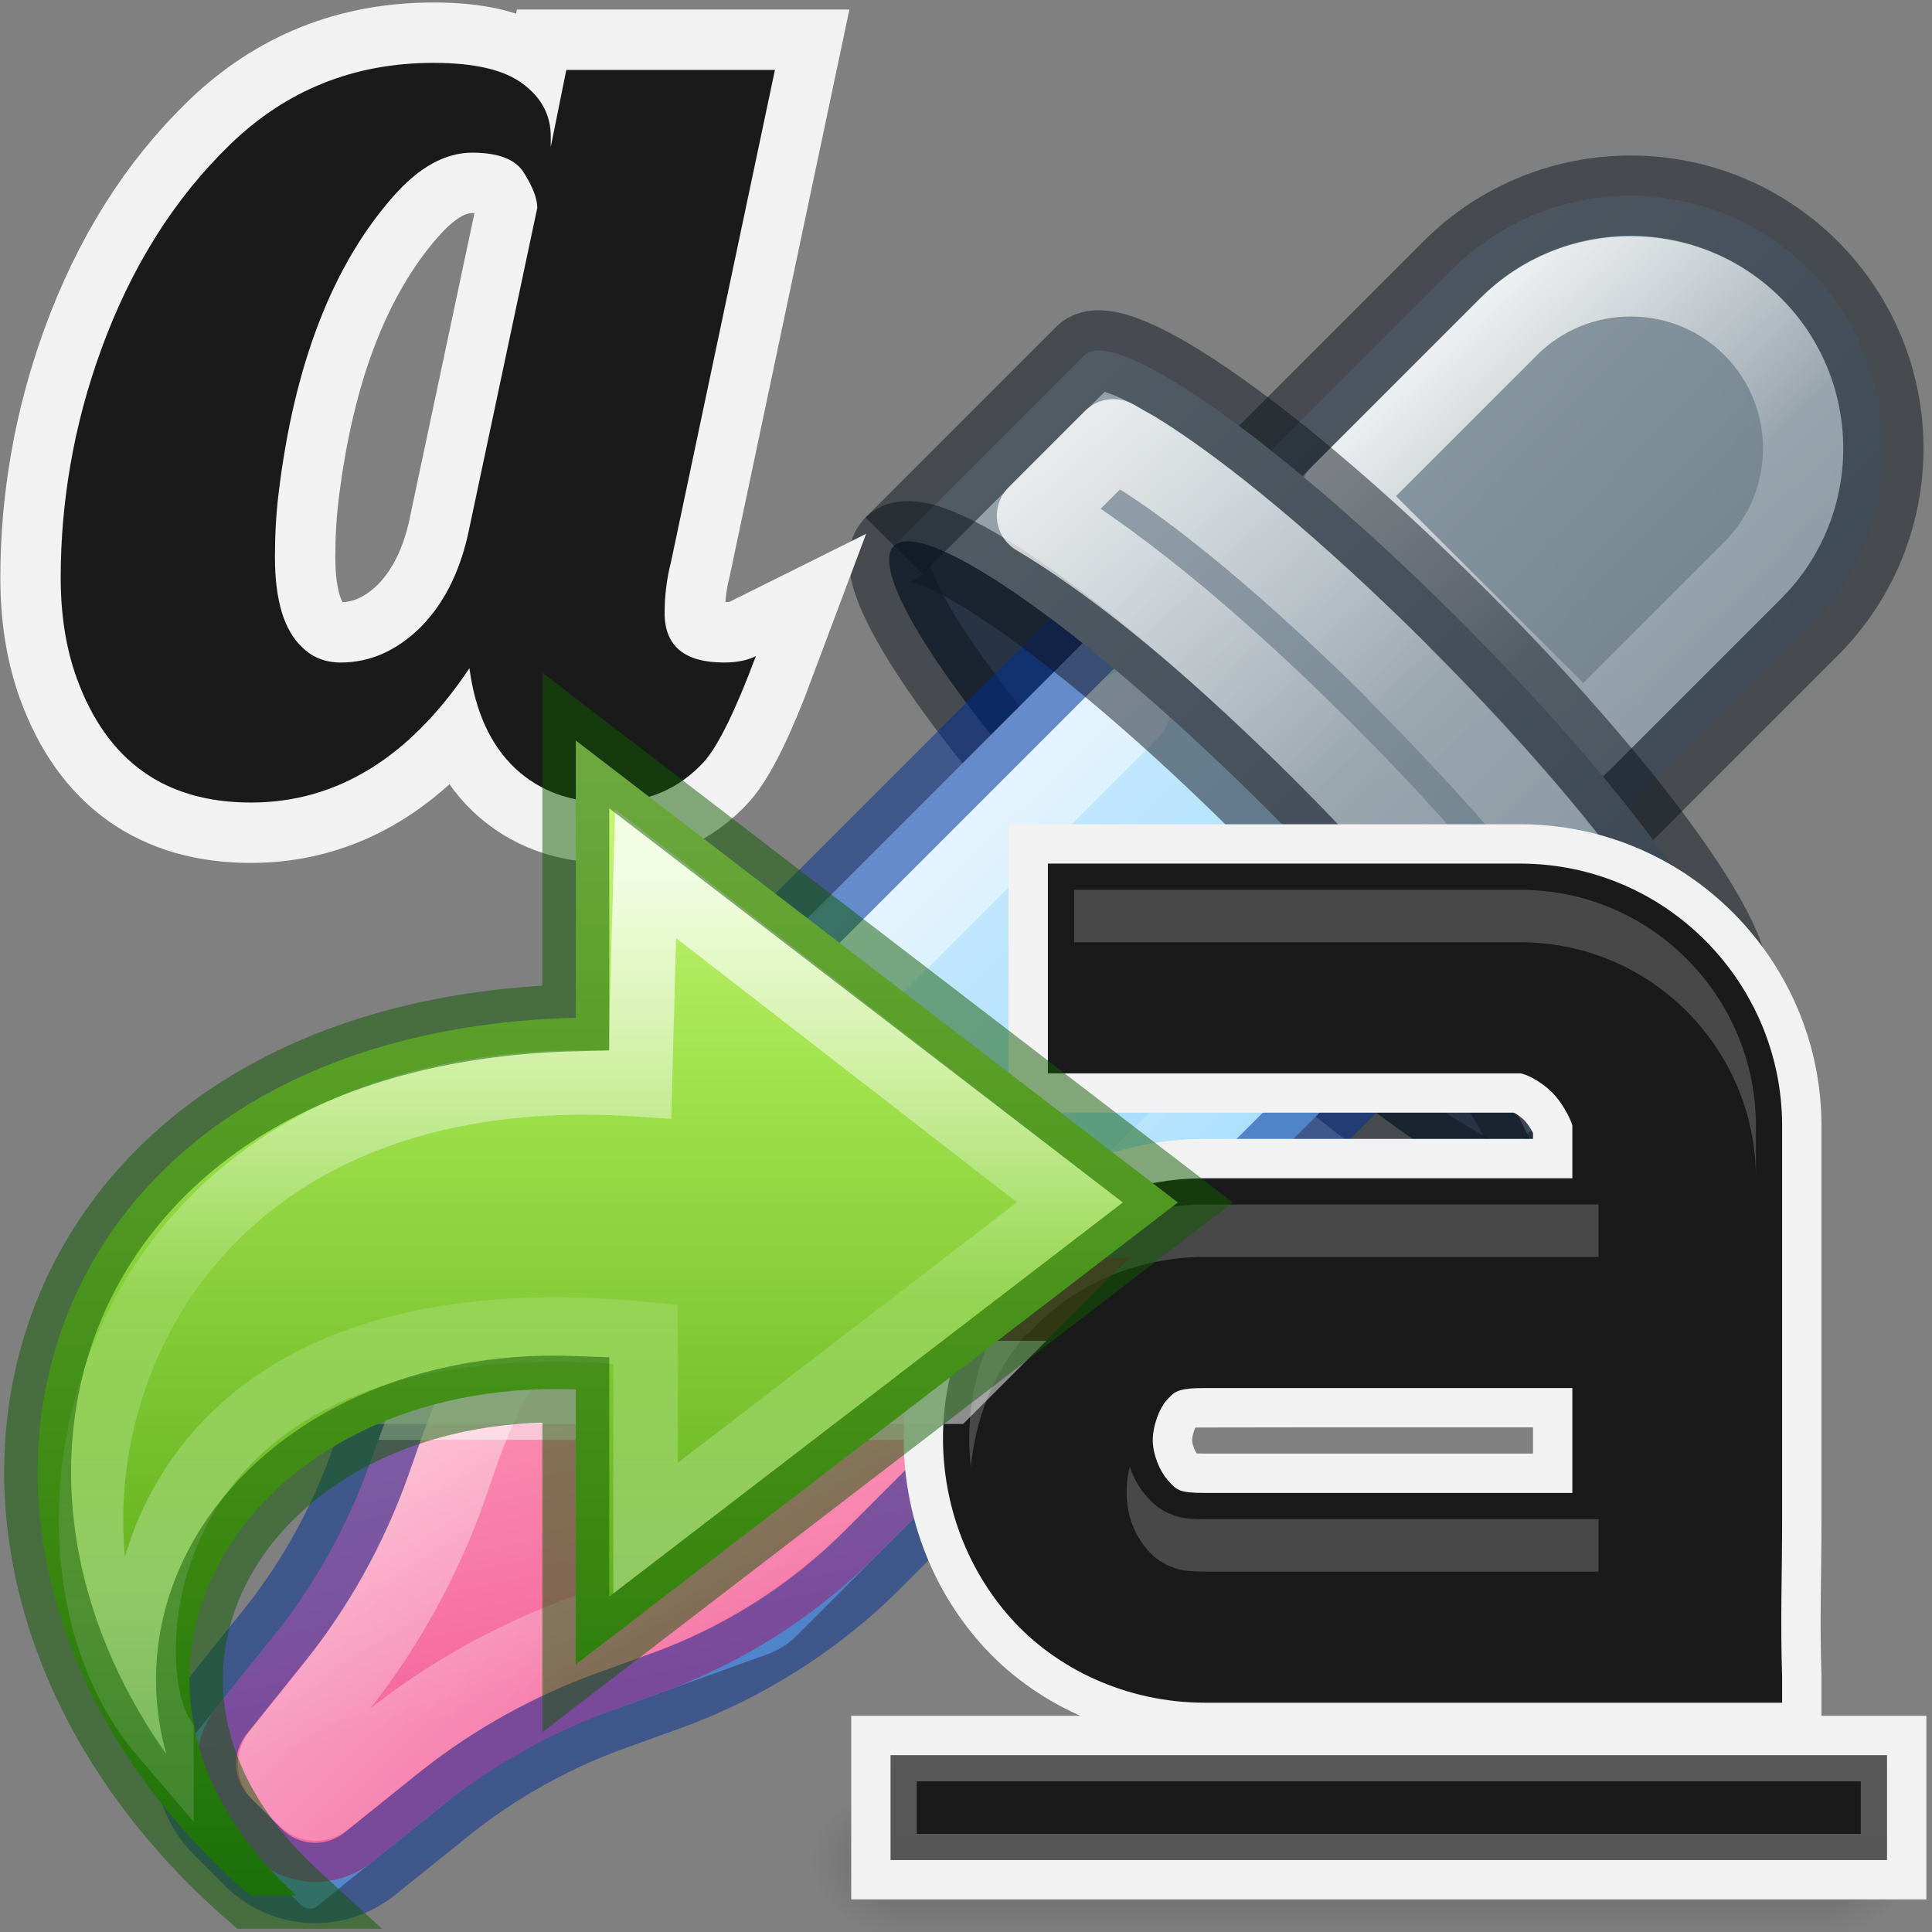 <?xml version="1.0" encoding="UTF-8" standalone="no"?>
<svg
   xmlns:dc="http://purl.org/dc/elements/1.1/"
   xmlns:cc="http://creativecommons.org/ns#"
   xmlns:rdf="http://www.w3.org/1999/02/22-rdf-syntax-ns#"
   xmlns:svg="http://www.w3.org/2000/svg"
   xmlns="http://www.w3.org/2000/svg"
   xmlns:xlink="http://www.w3.org/1999/xlink"
   xmlns:sodipodi="http://sodipodi.sourceforge.net/DTD/sodipodi-0.dtd"
   xmlns:inkscape="http://www.inkscape.org/namespaces/inkscape"
   inkscape:version="1.0 (4035a4fb49, 2020-05-01)"
   sodipodi:docname="ct_fmt-txt-latest.svg"
   id="svg4007"
   height="48"
   width="48"
   version="1.1">
  <rect width="100%" height="100%" fill="#808080" stroke="none"/>
  <sodipodi:namedview
     inkscape:current-layer="svg4007"
     inkscape:window-maximized="1"
     inkscape:window-y="22"
     inkscape:window-x="-8"
     inkscape:cy="24.936514"
     inkscape:cx="27.64074"
     inkscape:zoom="8.2178979"
     showgrid="false"
     id="namedview32"
     inkscape:window-height="715"
     inkscape:window-width="1366"
     inkscape:pageshadow="2"
     inkscape:pageopacity="0"
     guidetolerance="10"
     gridtolerance="10"
     objecttolerance="10"
     borderopacity="1"
     bordercolor="#666666"
     pagecolor="#ffffff"
     inkscape:document-rotation="0" />
  <defs
     id="defs4009">
    <inkscape:path-effect
       effect="fillet_chamfer"
       id="path-effect1051"
       is_visible="true"
       lpeversion="1"
       satellites_param="F,0,0,1,0,0,0,1 @ F,0,1,1,0,0.434,0,1 @ F,0,0,1,0,0.336,0,1 @ F,0,0,1,0,0.269,0,1 @ F,0,0,1,0,0.269,0,1 @ F,0,0,1,0,0.336,0,1 @ F,0,1,1,0,0.434,0,1 @ F,0,0,1,0,0,0,1"
       unit="px"
       method="auto"
       mode="F"
       radius="0"
       chamfer_steps="1"
       flexible="false"
       use_knot_distance="true"
       apply_no_radius="true"
       apply_with_radius="true"
       only_selected="true"
       hide_knots="false" />
    <linearGradient
       id="linearGradient964">
      <stop
         id="stop956"
         style="stop-color:#ffffff;stop-opacity:1"
         offset="0" />
      <stop
         id="stop958"
         style="stop-color:#ffffff;stop-opacity:0.235"
         offset="0.405" />
      <stop
         id="stop960"
         style="stop-color:#ffffff;stop-opacity:0.157"
         offset="0.744" />
      <stop
         id="stop962"
         style="stop-color:#ffffff;stop-opacity:0.392"
         offset="1" />
    </linearGradient>
    <linearGradient
       xlink:href="#linearGradient14411"
       id="linearGradient15986"
       gradientUnits="userSpaceOnUse"
       gradientTransform="matrix(-0.223,-0.374,0.386,-0.216,26.904,54.125)"
       spreadMethod="reflect"
       x1="80.82"
       y1="27.165"
       x2="104.747"
       y2="27.652" />
    <linearGradient
       id="linearGradient14411">
      <stop
         id="stop14413"
         offset="0"
         style="stop-color:#abacae;stop-opacity:1" />
      <stop
         style="stop-color:#7e8087;stop-opacity:1"
         offset="0.111"
         id="stop14415" />
      <stop
         id="stop14417"
         offset="1"
         style="stop-color:#fafafa;stop-opacity:1" />
    </linearGradient>
    <radialGradient
       xlink:href="#linearGradient8059"
       id="radialGradient15988"
       gradientUnits="userSpaceOnUse"
       cx="24.66"
       cy="21.218"
       fx="24.66"
       fy="21.218"
       r="4.301"
       gradientTransform="matrix(0.507,3.6577394e-4,3.6697489e-4,0.504,-7.161,3.012)" />
    <linearGradient
       id="linearGradient8059">
      <stop
         id="stop8061"
         offset="0"
         style="stop-color:#ffffff;stop-opacity:1;" />
      <stop
         id="stop8063"
         offset="1"
         style="stop-color:#9d9d9d;stop-opacity:1" />
    </linearGradient>
    <linearGradient
       xlink:href="#linearGradient17889"
       id="linearGradient15993"
       gradientUnits="userSpaceOnUse"
       gradientTransform="rotate(-3.515,-3613.473,3223.397)"
       x1="194.152"
       y1="235.838"
       x2="195.835"
       y2="240.809" />
    <linearGradient
       id="linearGradient17889">
      <stop
         style="stop-color:#cfd1d3;stop-opacity:1;"
         offset="0"
         id="stop17891" />
      <stop
         style="stop-color:#cfd1d3;stop-opacity:0;"
         offset="1"
         id="stop17893" />
    </linearGradient>
    <linearGradient
       xlink:href="#linearGradient964"
       id="linearGradient954"
       x1="16.016"
       y1="1.894"
       x2="16.016"
       y2="15.044"
       gradientUnits="userSpaceOnUse" />
    <linearGradient
       gradientTransform="matrix(0.262,0,0,0.262,-0.253,0.701)"
       gradientUnits="userSpaceOnUse"
       y2="44.5"
       x2="44"
       y1="0"
       x1="44"
       id="linearGradient1071"
       xlink:href="#linearGradient1069" />
    <linearGradient
       id="linearGradient1069">
      <stop
         id="stop1065"
         offset="0"
         style="stop-color:#5599ff;stop-opacity:1" />
      <stop
         id="stop1067"
         offset="1"
         style="stop-color:#0044aa;stop-opacity:1" />
    </linearGradient>
    <inkscape:path-effect
       hide_knots="false"
       only_selected="true"
       apply_with_radius="true"
       apply_no_radius="true"
       use_knot_distance="true"
       flexible="false"
       chamfer_steps="1"
       radius="0"
       mode="F"
       method="auto"
       unit="px"
       satellites_param="F,0,0,1,0,0,0,1 @ F,0,1,1,0,0.434,0,1 @ F,0,0,1,0,0.336,0,1 @ F,0,0,1,0,0.269,0,1 @ F,0,0,1,0,0.269,0,1 @ F,0,0,1,0,0.336,0,1 @ F,0,1,1,0,0.434,0,1 @ F,0,0,1,0,0,0,1"
       lpeversion="1"
       is_visible="true"
       id="path-effect1002"
       effect="fillet_chamfer" />
    <clipPath
       id="clipPath1001"
       clipPathUnits="userSpaceOnUse">
      <path
         id="path1003"
         style="display:inline;fill:url(#linearGradient1005);fill-opacity:1;stroke:none;stroke-width:0.265;stroke-linejoin:round;stop-color:#000000"
         d="M 3.471,1.715 1.473,3.713 A 1.946,1.946 0 0 0 1.019,4.428 L 0.965,4.576 A 2.018,2.018 0 0 1 0.641,5.154 L 0.462,5.376 a 0.3,0.3 0 0 0 0.022,0.401 l 0.089,0.089 a 0.3,0.3 0 0 0 0.401,0.022 L 1.196,5.709 A 2.015,2.015 0 0 1 1.774,5.385 L 1.922,5.332 A 1.944,1.944 0 0 0 2.637,4.877 L 4.635,2.88 Z"
         sodipodi:nodetypes="ccccccccc" />
    </clipPath>
    <clipPath
       id="clipPath1019"
       clipPathUnits="userSpaceOnUse">
      <path
         id="path1021"
         style="display:inline;fill:url(#linearGradient1023);fill-opacity:1;stroke:none;stroke-width:0.265;stroke-linejoin:round;stop-color:#000000"
         d="M 3.471,1.715 1.473,3.713 A 1.946,1.946 0 0 0 1.019,4.428 L 0.965,4.576 A 2.018,2.018 0 0 1 0.641,5.154 L 0.462,5.376 a 0.3,0.3 0 0 0 0.022,0.401 l 0.089,0.089 a 0.3,0.3 0 0 0 0.401,0.022 L 1.196,5.709 A 2.015,2.015 0 0 1 1.774,5.385 L 1.922,5.332 A 1.944,1.944 0 0 0 2.637,4.877 L 4.635,2.88 Z"
         sodipodi:nodetypes="ccccccccc" />
    </clipPath>
    <linearGradient
       id="linearGradient988">
      <stop
         offset="0"
         style="stop-color:#ffffff;stop-opacity:1"
         id="stop980" />
      <stop
         offset="0.578"
         style="stop-color:#ffffff;stop-opacity:0.235"
         id="stop982" />
      <stop
         offset="1"
         style="stop-color:#ffffff;stop-opacity:0.157"
         id="stop984" />
      <stop
         offset="1"
         style="stop-color:#ffffff;stop-opacity:0.392"
         id="stop986" />
    </linearGradient>
    <clipPath
       id="clipPath1033"
       clipPathUnits="userSpaceOnUse">
      <path
         sodipodi:nodetypes="ccccccccc"
         d="M 3.471,1.715 1.473,3.713 A 1.946,1.946 0 0 0 1.019,4.428 L 0.965,4.576 A 2.018,2.018 0 0 1 0.641,5.154 L 0.462,5.376 a 0.3,0.3 0 0 0 0.022,0.401 l 0.089,0.089 a 0.3,0.3 0 0 0 0.401,0.022 L 1.196,5.709 A 2.015,2.015 0 0 1 1.774,5.385 L 1.922,5.332 A 1.944,1.944 0 0 0 2.637,4.877 L 4.635,2.88 Z"
         style="display:inline;fill:url(#linearGradient1038);fill-opacity:1;stroke:none;stroke-width:0.265;stroke-linejoin:round;stop-color:#000000"
         id="path1035" />
    </clipPath>
    <linearGradient
       id="linearGradient1062">
      <stop
         offset="0"
         style="stop-color:#ffffff;stop-opacity:1"
         id="stop1054" />
      <stop
         offset="0.731"
         style="stop-color:#ffffff;stop-opacity:0.235"
         id="stop1056" />
      <stop
         offset="1"
         style="stop-color:#ffffff;stop-opacity:0.157"
         id="stop1058" />
      <stop
         offset="1"
         style="stop-color:#ffffff;stop-opacity:0.392"
         id="stop1060" />
    </linearGradient>
    <linearGradient
       id="linearGradient1010">
      <stop
         id="stop1002"
         style="stop-color:#ffffff;stop-opacity:1"
         offset="0" />
      <stop
         id="stop1004"
         style="stop-color:#ffffff;stop-opacity:0.235"
         offset="0.578" />
      <stop
         id="stop1006"
         style="stop-color:#ffffff;stop-opacity:0.157"
         offset="1" />
    </linearGradient>
    <linearGradient
       xlink:href="#linearGradient1069-0"
       id="linearGradient1071-1"
       x1="44"
       y1="0"
       x2="44"
       y2="44.5"
       gradientUnits="userSpaceOnUse"
       gradientTransform="matrix(0.542,0,0,0.542,-1.991,-0.081)" />
    <linearGradient
       id="linearGradient1069-0">
      <stop
         style="stop-color:#b3b3b3;stop-opacity:1"
         offset="0"
         id="stop1065-8" />
      <stop
         style="stop-color:#4d4d4d;stop-opacity:1"
         offset="1"
         id="stop1067-5" />
    </linearGradient>
    <linearGradient
       xlink:href="#linearGradient5153"
       id="linearGradient5175"
       gradientUnits="userSpaceOnUse"
       x1="8"
       y1="16"
       x2="8"
       y2="0"
       gradientTransform="matrix(2.063,0,0,2.063,16.711,16.844)" />
    <linearGradient
       id="linearGradient5153">
      <stop
         style="stop-color:#555555;stop-opacity:1;"
         offset="0"
         id="stop5155" />
      <stop
         style="stop-color:#666666;stop-opacity:1;"
         offset="1"
         id="stop5157" />
    </linearGradient>
    <linearGradient
       x1="23.732"
       y1="4.845"
       x2="23.732"
       y2="40.352"
       id="linearGradient3062"
       xlink:href="#linearGradient3242-7-3-8-0-4-58-06"
       gradientUnits="userSpaceOnUse"
       gradientTransform="matrix(0.542,0,0,0.505,-17.113,-7.611)" />
    <linearGradient
       id="linearGradient3242-7-3-8-0-4-58-06">
      <stop
         offset="0"
         style="stop-color:#cdf87e;stop-opacity:1"
         id="stop3244-5-8-5-6-4-3-8" />
      <stop
         offset="0.262"
         style="stop-color:#a2e34f;stop-opacity:1"
         id="stop3246-9-5-1-5-3-0-7" />
      <stop
         offset="0.661"
         style="stop-color:#68b723;stop-opacity:1"
         id="stop3248-7-2-0-7-5-35-9" />
      <stop
         offset="1"
         style="stop-color:#1d7e0d;stop-opacity:1"
         id="stop3250-8-2-8-5-6-40-4" />
    </linearGradient>
    <linearGradient
       x1="38.941"
       y1="15.991"
       x2="20.576"
       y2="15.991"
       id="linearGradient3059"
       xlink:href="#linearGradient4087-5"
       gradientUnits="userSpaceOnUse"
       gradientTransform="matrix(0,-0.592,0.635,0,-16.147,19.705)" />
    <linearGradient
       id="linearGradient4087-5">
      <stop
         id="stop4089-8"
         style="stop-color:#ffffff;stop-opacity:1"
         offset="0" />
      <stop
         id="stop4091-2"
         style="stop-color:#ffffff;stop-opacity:0.235"
         offset="0.512" />
      <stop
         id="stop4093-6"
         style="stop-color:#ffffff;stop-opacity:0.157"
         offset="0.585" />
      <stop
         id="stop4095-0"
         style="stop-color:#ffffff;stop-opacity:0.392"
         offset="1" />
    </linearGradient>
    <linearGradient
       gradientTransform="matrix(5.106,5.106,-5.106,5.106,1509.58,-1490.05)"
       gradientUnits="userSpaceOnUse"
       y2="294.67"
       x2="0.511"
       y1="294.669"
       x1="4.688"
       id="linearGradient1037"
       xlink:href="#linearGradient1000"
       inkscape:collect="always" />
    <linearGradient
       inkscape:collect="always"
       id="linearGradient1000">
      <stop
         style="stop-color:#8cd5ff;stop-opacity:1"
         offset="0"
         id="stop996" />
      <stop
         style="stop-color:#fafafa;stop-opacity:1"
         offset="1"
         id="stop998" />
    </linearGradient>
    <linearGradient
       gradientTransform="matrix(5.106,5.106,-5.106,5.106,1509.58,-1490.05)"
       gradientUnits="userSpaceOnUse"
       y2="291.096"
       x2="1.572"
       y1="291.038"
       x1="4.761"
       id="linearGradient1078"
       xlink:href="#linearGradient1348"
       inkscape:collect="always" />
    <linearGradient
       id="linearGradient1348"
       inkscape:collect="always">
      <stop
         id="stop1344"
         offset="0"
         style="stop-color:#667885;stop-opacity:1" />
      <stop
         id="stop1346"
         offset="1"
         style="stop-color:#95a3ab;stop-opacity:1" />
    </linearGradient>
    <linearGradient
       inkscape:collect="always"
       xlink:href="#linearGradient1018"
       id="linearGradient1059"
       x1="1.587"
       y1="3.969"
       x2="1.852"
       y2="5.292"
       gradientUnits="userSpaceOnUse" />
    <linearGradient
       inkscape:collect="always"
       id="linearGradient1018">
      <stop
         style="stop-color:#fe9ab8;stop-opacity:1;"
         offset="0"
         id="stop1014" />
      <stop
         style="stop-color:#f4679d;stop-opacity:1"
         offset="1"
         id="stop1016" />
    </linearGradient>
    <clipPath
       id="clipPath1001-9"
       clipPathUnits="userSpaceOnUse">
      <path
         id="path1003-9"
         style="display:inline;fill:url(#linearGradient1005);fill-opacity:1;stroke:none;stroke-width:0.265;stroke-linejoin:round;stop-color:#000000"
         d="M 3.471,1.715 1.473,3.713 A 1.946,1.946 0 0 0 1.019,4.428 L 0.965,4.576 A 2.018,2.018 0 0 1 0.641,5.154 L 0.462,5.376 a 0.3,0.3 0 0 0 0.022,0.401 l 0.089,0.089 a 0.3,0.3 0 0 0 0.401,0.022 L 1.196,5.709 A 2.015,2.015 0 0 1 1.774,5.385 L 1.922,5.332 A 1.944,1.944 0 0 0 2.637,4.877 L 4.635,2.88 Z"
         sodipodi:nodetypes="ccccccccc" />
    </clipPath>
    <clipPath
       id="clipPath1019-5"
       clipPathUnits="userSpaceOnUse">
      <path
         id="path1021-7"
         style="display:inline;fill:url(#linearGradient1023);fill-opacity:1;stroke:none;stroke-width:0.265;stroke-linejoin:round;stop-color:#000000"
         d="M 3.471,1.715 1.473,3.713 A 1.946,1.946 0 0 0 1.019,4.428 L 0.965,4.576 A 2.018,2.018 0 0 1 0.641,5.154 L 0.462,5.376 a 0.3,0.3 0 0 0 0.022,0.401 l 0.089,0.089 a 0.3,0.3 0 0 0 0.401,0.022 L 1.196,5.709 A 2.015,2.015 0 0 1 1.774,5.385 L 1.922,5.332 A 1.944,1.944 0 0 0 2.637,4.877 L 4.635,2.88 Z"
         sodipodi:nodetypes="ccccccccc" />
    </clipPath>
    <linearGradient
       gradientTransform="matrix(7.537,0,0,7.537,1.916,1.875)"
       gradientUnits="userSpaceOnUse"
       y2="2.095"
       x2="5.957"
       y1="0.529"
       x1="4.498"
       id="linearGradient978"
       xlink:href="#linearGradient988"
       inkscape:collect="always" />
    <clipPath
       id="clipPath1033-1"
       clipPathUnits="userSpaceOnUse">
      <path
         sodipodi:nodetypes="ccccccccc"
         d="M 3.471,1.715 1.473,3.713 A 1.946,1.946 0 0 0 1.019,4.428 L 0.965,4.576 A 2.018,2.018 0 0 1 0.641,5.154 L 0.462,5.376 a 0.3,0.3 0 0 0 0.022,0.401 l 0.089,0.089 a 0.3,0.3 0 0 0 0.401,0.022 L 1.196,5.709 A 2.015,2.015 0 0 1 1.774,5.385 L 1.922,5.332 A 1.944,1.944 0 0 0 2.637,4.877 L 4.635,2.88 Z"
         style="display:inline;fill:url(#linearGradient1038);fill-opacity:1;stroke:none;stroke-width:0.265;stroke-linejoin:round;stop-color:#000000"
         id="path1035-6" />
    </clipPath>
    <linearGradient
       gradientTransform="matrix(7.537,0,0,7.537,1.916,1.875)"
       gradientUnits="userSpaceOnUse"
       y2="4.559"
       x2="3.316"
       y1="3.312"
       x1="2.114"
       id="linearGradient1024"
       xlink:href="#linearGradient1062"
       inkscape:collect="always" />
    <linearGradient
       gradientTransform="matrix(1.351,1.351,-1.351,1.351,25.43,-5.899)"
       gradientUnits="userSpaceOnUse"
       y2="6.022"
       x2="6.01"
       y1="6.034"
       x1="17.766"
       id="linearGradient1070"
       xlink:href="#linearGradient1348"
       inkscape:collect="always" />
    <linearGradient
       gradientTransform="matrix(7.537,0,0,7.537,1.916,1.875)"
       gradientUnits="userSpaceOnUse"
       y2="3.412"
       x2="5.045"
       y1="0.901"
       x1="2.808"
       id="linearGradient998"
       xlink:href="#linearGradient1010"
       inkscape:collect="always" />
    <radialGradient
       xlink:href="#linearGradient3952"
       id="radialGradient4970"
       gradientUnits="userSpaceOnUse"
       gradientTransform="matrix(1,0,0,0.75,-20,14.875)"
       cx="40"
       cy="43.5"
       fx="40"
       fy="43.5"
       r="2" />
    <linearGradient
       id="linearGradient3952">
      <stop
         style="stop-color:#000000;stop-opacity:1;"
         offset="0"
         id="stop3954" />
      <stop
         style="stop-color:#000000;stop-opacity:0;"
         offset="1"
         id="stop3956" />
    </linearGradient>
    <radialGradient
       xlink:href="#linearGradient3952"
       id="radialGradient4972"
       gradientUnits="userSpaceOnUse"
       gradientTransform="matrix(1,0,0,0.75,-6,14.875)"
       cx="9"
       cy="43.5"
       fx="9"
       fy="43.5"
       r="2" />
    <linearGradient
       xlink:href="#linearGradient3960"
       id="linearGradient4974"
       gradientUnits="userSpaceOnUse"
       gradientTransform="translate(-11,4)"
       x1="25"
       y1="45"
       x2="25"
       y2="42" />
    <linearGradient
       id="linearGradient3960">
      <stop
         style="stop-color:#000000;stop-opacity:0;"
         offset="0"
         id="stop3962" />
      <stop
         id="stop3970"
         offset="0.5"
         style="stop-color:#000000;stop-opacity:1;" />
      <stop
         style="stop-color:#000000;stop-opacity:0;"
         offset="1"
         id="stop3964" />
    </linearGradient>
    <linearGradient
       xlink:href="#linearGradient5153"
       id="linearGradient3854"
       gradientUnits="userSpaceOnUse"
       x1="12"
       y1="22"
       x2="12"
       y2="0"
       gradientTransform="translate(1,27)" />
  </defs>
  <g
     id="g102">
    <path
       id="path1024"
       style="display:inline;fill:#273445;stroke:none;stroke-width:1.994;stroke-linejoin:round;stop-color:#000000"
       d="m 31.396,20.022 a 11.231,1.931 45 0 0 -9.188,-6.46 11.231,1.931 45 0 0 6.573,9.307 11.231,1.931 45 0 0 9.31,6.576 11.231,1.931 45 0 0 -6.578,-9.307 11.231,1.931 45 0 0 -0.116,-0.116 z" />
    <path
       d="m 22.208,13.562 c -0.76,0.75 2.184,4.918 6.573,9.307 4.39,4.39 8.56,7.336 9.31,6.576"
       style="display:inline;opacity:0.5;fill:none;stroke:#0e141f;stroke-width:1.994;stroke-linecap:butt;stroke-linejoin:round;stop-color:#000000"
       id="path1090"
       sodipodi:nodetypes="ccc" />
    <path
       id="rect983"
       style="display:inline;fill:url(#linearGradient1037);fill-opacity:1;stroke:none;stroke-width:1.994;stroke-linejoin:round;stop-color:#000000"
       d="M 28.073,14.804 11.01,31.867 A 1.946,1.946 122.425 0 0 10.556,32.582 L 8.445,38.431 A 2.018,2.018 119.304 0 1 8.12,39.009 l -3.821,4.76 a 0.3,0.3 86.878 0 0 0.022,0.401 l 3.161,3.161 a 0.3,0.3 3.121 0 0 0.401,0.022 L 12.643,43.531 a 2.015,2.015 150.708 0 1 0.578,-0.324 l 5.85,-2.109 A 1.944,1.944 147.587 0 0 19.786,40.643 L 36.849,23.58 Z"
       sodipodi:nodetypes="ccccccccc"
       inkscape:path-effect="#path-effect1051"
       inkscape:original-d="M 28.073186,14.804108 10.70329,32.174011 8.330422,38.74666 4.1301405,43.978795 7.6723196,47.520973 12.904481,43.320635 19.479347,40.950133 36.849243,23.580306 Z" />
    <path
       id="path991"
       style="display:inline;fill:url(#linearGradient1078);fill-opacity:1;stroke:none;stroke-width:1.994;stroke-linejoin:round;stop-color:#000000"
       d="M 44.953,6.7 C 42.5,4.248 38.524,4.248 36.071,6.7 l -5.624,5.624 8.882,8.882 5.624,-5.624 c 2.452,-2.453 2.452,-6.429 -2.8e-5,-8.882 z"
       sodipodi:nodetypes="cccccc" />
    <path
       sodipodi:nodetypes="cccccc"
       d="M 44.953,6.7 C 42.5,4.248 38.524,4.248 36.071,6.7 l -5.624,5.624 8.882,8.882 5.624,-5.624 c 2.452,-2.453 2.452,-6.429 -2.8e-5,-8.882 z"
       style="display:inline;opacity:0.5;fill:none;fill-opacity:1;stroke:#0e141f;stroke-width:1.994;stroke-linejoin:round;stop-color:#000000"
       id="path1084" />
    <path
       sodipodi:nodetypes="cccccc"
       clip-path="url(#clipPath1001-9)"
       id="path1050"
       d="M 3.704,4.101 H 0.529 L -0.529,6.35 2.117,6.615 3.44,5.292 Z"
       style="display:inline;fill:url(#linearGradient1059);fill-opacity:1;stroke:none;stroke-width:0.265px;stroke-linecap:butt;stroke-linejoin:miter;stroke-opacity:1"
       transform="matrix(7.537,0,0,7.537,1.916,1.875)" />
    <path
       sodipodi:nodetypes="ccccccccc"
       d="M 28.073,14.804 12.92,29.957 A 14.055,14.055 0 0 0 9.639,35.123 L 9.154,36.465 A 14.571,14.571 0 0 1 6.812,40.639 L 5.348,42.462 a 2.17,2.17 0 0 0 0.158,2.893 l 0.791,0.791 a 2.17,2.17 0 0 0 2.893,0.157 l 1.823,-1.464 a 14.551,14.551 0 0 1 4.174,-2.342 l 1.343,-0.485 a 14.041,14.041 0 0 0 5.166,-3.28 L 36.849,23.58 Z"
       style="display:inline;opacity:0.5;fill:none;fill-opacity:1;stroke:#002e99;stroke-width:1.994;stroke-linejoin:round;stop-color:#000000"
       id="path1048" />
    <path
       style="display:inline;opacity:0.499;fill:none;fill-opacity:1;stroke:#910e38;stroke-width:0.265px;stroke-linecap:butt;stroke-linejoin:miter;stroke-opacity:1"
       d="M 3.704,4.101 H 0.529 L -0.529,6.35 2.117,6.615 3.44,5.292 Z"
       id="path1073-2"
       clip-path="url(#clipPath1019-5)"
       sodipodi:nodetypes="cccccc"
       transform="matrix(7.537,0,0,7.537,1.916,1.875)" />
    <path
       id="path968"
       style="display:inline;opacity:1;fill:none;fill-opacity:1;stroke:url(#linearGradient978);stroke-width:1.994;stroke-linejoin:round;stop-color:#000000"
       d="m 40.514,6.866 c -1.1,-2.2e-5 -2.2,0.419 -3.032,1.251 l -4.21,4.21 6.065,6.05 4.21,-4.21 c 1.668,-1.668 1.668,-4.382 0,-6.05 C 42.714,7.285 41.614,6.866 40.514,6.866 Z"
       sodipodi:nodetypes="cccccc" />
    <path
       sodipodi:nodetypes="cccccc"
       clip-path="url(#clipPath1033-1)"
       id="path1025-2"
       d="M 0.699,4.365 -0.129,6.123 2.018,6.34 3.199,5.156 3.375,4.365 Z"
       style="display:inline;opacity:0.5;fill:none;fill-opacity:1;stroke:#ffffff;stroke-width:0.265px;stroke-linecap:butt;stroke-linejoin:miter;stroke-opacity:1"
       transform="matrix(7.537,0,0,7.537,1.916,1.875)" />
    <path
       id="path1012"
       style="display:inline;opacity:0.5;fill:none;fill-opacity:1;stroke:url(#linearGradient1024);stroke-width:1.994;stroke-linecap:round;stroke-linejoin:round;stroke-miterlimit:4;stroke-dasharray:none;paint-order:stroke fill markers;stop-color:#000000"
       d="M 28.074,17.626 14.428,31.273 c -1.319,1.319 -2.343,2.904 -2.974,4.652 l -0.383,1.104 c -0.647,1.792 -1.58,3.466 -2.768,4.946 l -1.34,1.678 c -0.083,0.103 -0.072,0.267 0.015,0.353 l 0.662,0.648 c 0.102,0.102 0.269,0.109 0.368,0.029 L 9.673,43.344 C 11.155,42.154 12.821,41.234 14.605,40.591 l 1.134,-0.412 c 1.738,-0.627 3.317,-1.639 4.637,-2.959 l 13.646,-13.646"
       sodipodi:nodetypes="cccccccccccccc" />
    <path
       id="rect989"
       style="display:inline;fill:url(#linearGradient1070);fill-opacity:1;stroke:none;stroke-width:1.994;stroke-linejoin:round;stop-color:#000000"
       d="m 36.135,15.282 a 11.231,1.931 45 0 0 -9.188,-6.46 l -4.739,4.739 a 11.231,1.931 45 0 1 9.188,6.46 11.231,1.931 45 0 1 0.116,0.116 11.231,1.931 45 0 1 6.578,9.307 l 4.739,-4.739 a 11.231,1.931 45 0 0 -6.578,-9.307 11.231,1.931 45 0 0 -0.116,-0.116 z" />
    <path
       d="m 38.091,29.445 4.739,-4.739 c 0.75,-0.757 -2.194,-4.923 -6.578,-9.307 -0.039,-0.036 -0.077,-0.077 -0.116,-0.116 C 31.788,10.955 27.696,8.08 26.947,8.822 l -4.739,4.739"
       style="display:inline;opacity:0.5;fill:none;fill-opacity:1;stroke:#0e141f;stroke-width:1.994;stroke-linejoin:round;stop-color:#000000"
       id="path1082"
       sodipodi:nodetypes="cccccc" />
    <path
       id="path1088"
       style="display:inline;opacity:0.5;fill:none;stroke:#0e141f;stroke-width:1.994;stroke-linecap:butt;stroke-linejoin:round;stroke-miterlimit:4;stroke-dasharray:none;stop-color:#000000"
       d="m 38.091,29.445 c 0.75,-0.757 -2.195,-4.923 -6.578,-9.307 -0.039,-0.036 -0.077,-0.077 -0.116,-0.116 -4.348,-4.327 -8.439,-7.202 -9.188,-6.46"
       sodipodi:nodetypes="cccc" />
    <path
       d="m 27.662,10.914 -1.899,1.899 c 2.244,1.337 4.736,3.496 7.051,5.8 0.041,0.041 0.078,0.078 0.118,0.118 2.356,2.356 4.522,4.888 5.874,7.169 l 1.914,-1.914 c -0.007,-0.014 -0.007,-0.03 -0.015,-0.044 -0.04,-0.074 -0.084,-0.152 -0.132,-0.236 -0.054,-0.093 -0.113,-0.177 -0.177,-0.28 -1.032,-1.662 -2.973,-4.019 -5.564,-6.61 -0.217,-0.218 -0.103,-0.118 -0.103,-0.118 -2.567,-2.554 -4.882,-4.467 -6.521,-5.476 -0.101,-0.062 -0.203,-0.11 -0.294,-0.162 -0.082,-0.047 -0.148,-0.094 -0.221,-0.132 -0.01,-0.005 -0.02,-0.01 -0.029,-0.015 z"
       style="display:inline;fill:none;fill-opacity:1;stroke:url(#linearGradient998);stroke-width:1.994;stroke-linejoin:round;stop-color:#000000"
       id="path990"
       sodipodi:nodetypes="cccccccscccssscc" />
  </g>
  <g
     id="layer1"
     transform="matrix(1.303,0,0,1.303,18.868,-15.68)">
    <g
       id="g4195">
      <path
         style="opacity:0.2;fill:url(#radialGradient4970);fill-opacity:1;stroke:none"
         d="m 20,46 v 3 h 0.5 C 21.331,49 22,48.331 22,47.5 22,46.669 21.331,46 20.5,46 Z"
         id="path4964" />
      <path
         style="color:#000000;font-style:normal;font-variant:normal;font-weight:normal;font-stretch:normal;line-height:normal;font-family:Sans;-inkscape-font-specification:Sans;text-indent:0;text-align:start;text-decoration:none;text-decoration-line:none;letter-spacing:normal;word-spacing:normal;text-transform:none;writing-mode:lr-tb;direction:ltr;baseline-shift:baseline;text-anchor:start;display:inline;overflow:visible;visibility:visible;opacity:1;fill:none;stroke:#f2f2f2;stroke-width:1.5;stroke-miterlimit:4;stroke-dasharray:none;stroke-opacity:1;marker:none;enable-background:accumulate"
         d="m 5.5,28.5 v 0.5 3 0.5 H 6 14.5 c 0.082,0 0.39,0.133 0.625,0.375 0.235,0.242 0.375,0.583 0.375,0.625 v 1 h -7 c -1.518,0 -2.877,0.632 -3.75,1.625 L 4.719,36.156 C 3.883,37.123 3.49,38.318 3.5,39.5 3.51,40.7 3.93,41.914 4.781,42.875 5.647,43.852 6.994,44.5 8.5,44.5 H 16 17.5 19 19.5 V 44 c -0.036,-1.082 0,-1.9 0,-3 v -7.5 c 0,-2.721 -2.209,-5 -5,-5 H 6 Z m 3,10 h 7 v 2 h -7 C 7.995,40.5 7.957,40.449 7.781,40.25 7.633,40.083 7.502,39.77 7.5,39.5 7.498,39.211 7.633,38.883 7.75,38.75 7.908,38.571 7.958,38.5 8.5,38.5 Z"
         id="path3791" />
      <path
         style="opacity:0.2;fill:url(#radialGradient4972);fill-opacity:1;stroke:none"
         d="M 2.406,46 C 1.627,46 1,46.627 1,47.406 v 0.188 C 1,48.373 1.627,49 2.406,49 H 3 v -3 z"
         id="path4966" />
      <path
         style="opacity:0.2;fill:url(#linearGradient4974);fill-opacity:1;stroke:none"
         d="m 3,46 h 17 v 3 H 3 Z"
         id="path4968" />
      <path
         style="opacity:1;fill:none;stroke:#f2f2f2;stroke-width:1.5;stroke-miterlimit:4;stroke-dasharray:none;stroke-opacity:1"
         d="m 2.5,45.5 v 2 h 19 v -2 z"
         id="path3833" />
      <path
         id="path11643-3-2"
         d="m 5.5,28.5 v 0.5 3 0.5 H 6 14.5 c 0.082,0 0.39,0.133 0.625,0.375 0.235,0.242 0.375,0.583 0.375,0.625 v 1 h -7 c -1.518,0 -2.877,0.632 -3.75,1.625 L 4.719,36.156 C 3.883,37.123 3.49,38.318 3.5,39.5 3.51,40.7 3.93,41.914 4.781,42.875 5.647,43.852 6.994,44.5 8.5,44.5 H 16 17.5 19 19.5 V 44 c -0.036,-1.082 0,-1.9 0,-3 v -7.5 c 0,-2.721 -2.209,-5 -5,-5 H 6 Z m 3,10 h 7 v 2 h -7 C 7.995,40.5 7.957,40.449 7.781,40.25 7.633,40.083 7.502,39.77 7.5,39.5 7.498,39.211 7.633,38.883 7.75,38.75 7.908,38.571 7.958,38.5 8.5,38.5 Z"
         style="color:#000000;font-style:normal;font-variant:normal;font-weight:normal;font-stretch:normal;line-height:normal;font-family:Sans;-inkscape-font-specification:Sans;text-indent:0;text-align:start;text-decoration:none;text-decoration-line:none;letter-spacing:normal;word-spacing:normal;text-transform:none;writing-mode:lr-tb;direction:ltr;baseline-shift:baseline;text-anchor:start;display:inline;overflow:visible;visibility:visible;fill:#1a1a1a;fill-opacity:1;stroke:none;stroke-width:2;marker:none;enable-background:accumulate" />
      <path
         id="path3802"
         d="m 6,29 v 1 h 8.5 c 2.519,0 4.5,2.05 4.5,4.5 v -1 C 19,31.05 17.019,29 14.5,29 Z m 2.5,6 C 7.121,35 5.898,35.59 5.125,36.469 H 5.094 L 5.062,36.5 C 4.329,37.366 3.991,38.446 4,39.5 4.001,39.667 4.012,39.834 4.031,40 4.118,39.112 4.446,38.227 5.062,37.5 L 5.094,37.469 H 5.125 C 5.898,36.59 7.121,36 8.5,36 h 7 0.5 V 35.5 35 H 15.5 Z M 7.062,40 C 7.021,40.155 6.999,40.314 7,40.5 c 0.004,0.428 0.15,0.805 0.406,1.094 0.086,0.097 0.226,0.228 0.438,0.312 C 8.055,41.99 8.231,42 8.5,42 h 7 0.5 V 41.5 41 h -0.5 -7 C 8.231,41 8.055,40.99 7.844,40.906 7.633,40.822 7.492,40.69 7.406,40.594 7.256,40.425 7.131,40.222 7.062,40 Z"
         style="color:#000000;font-style:normal;font-variant:normal;font-weight:normal;font-stretch:normal;line-height:normal;font-family:Sans;-inkscape-font-specification:Sans;text-indent:0;text-align:start;text-decoration:none;text-decoration-line:none;letter-spacing:normal;word-spacing:normal;text-transform:none;writing-mode:lr-tb;direction:ltr;baseline-shift:baseline;text-anchor:start;display:inline;overflow:visible;visibility:visible;opacity:0.2;fill:#ffffff;fill-opacity:1;stroke:none;stroke-width:2;marker:none;enable-background:accumulate" />
      <path
         style="fill:url(#linearGradient3854);fill-opacity:1;stroke:none"
         d="m 2.5,45.5 v 2 h 19 v -2 z"
         id="rect3816" />
      <path
         id="path3835"
         d="m 3,46 v 1 h 18 v -1 z"
         style="opacity:1;fill:#1a1a1a;fill-opacity:1;stroke:none" />
    </g>
  </g>
  <path
     transform="matrix(7.798,0,0,7.798,0.405,0.306)"
     sodipodi:nodetypes="cccccc"
     clip-path="url(#clipPath1019)"
     id="path1073"
     d="M 3.704,4.101 H 0.529 L -0.529,6.35 2.117,6.615 3.44,5.292 Z"
     style="display:inline;opacity:0.499;fill:none;fill-opacity:1;stroke:#910e38;stroke-width:0.265px;stroke-linecap:butt;stroke-linejoin:miter;stroke-opacity:1" />
  <path
     transform="matrix(7.798,0,0,7.798,0.405,0.306)"
     style="display:inline;opacity:0.5;fill:none;fill-opacity:1;stroke:#ffffff;stroke-width:0.265px;stroke-linecap:butt;stroke-linejoin:miter;stroke-opacity:1"
     d="M 0.699,4.365 -0.129,6.123 2.018,6.34 3.199,5.156 3.375,4.365 Z"
     id="path1025"
     clip-path="url(#clipPath1033)"
     sodipodi:nodetypes="cccccc" />
  <path
     style="font-style:normal;font-weight:normal;font-size:40px;line-height:1.25;font-family:sans-serif;letter-spacing:0px;word-spacing:0px;fill:url(#linearGradient1071-1);fill-opacity:1;stroke:none;stroke-width:2.063"
     d="M 10.901,1.696 C 8.933,1.696 7.252,2.369 5.859,3.716 4.465,5.063 3.393,6.767 2.644,8.829 2.304,9.766 2.052,10.708 1.888,11.657 c -0.164,0.937 -0.246,1.88 -0.246,2.829 0,0.937 0.135,1.774 0.404,2.512 0.75,2.05 2.19,3.075 4.322,3.075 2.132,0 3.941,-1.113 5.429,-3.338 0.141,1.066 0.515,1.892 1.124,2.477 0.609,0.574 1.388,0.861 2.337,0.861 0.96,0 1.751,-0.34 2.372,-1.019 0.351,-0.398 0.779,-1.271 1.283,-2.618 -0.211,0.105 -0.474,0.158 -0.791,0.158 -0.984,0 -1.476,-0.41 -1.476,-1.23 0,-0.433 0.053,-0.855 0.158,-1.265 L 19.387,1.871 h -5.183 l -0.387,1.915 V 3.523 c 0,-0.527 -0.228,-0.96 -0.685,-1.3 -0.457,-0.351 -1.201,-0.527 -2.231,-0.527 z m 0.966,2.231 c 0.668,0 1.101,0.176 1.3,0.527 0.211,0.34 0.316,0.621 0.316,0.843 l -1.722,8.117 c -0.223,0.984 -0.627,1.763 -1.212,2.337 -0.586,0.562 -1.236,0.843 -1.95,0.843 -0.387,0 -0.709,-0.129 -0.966,-0.387 -0.445,-0.422 -0.668,-1.165 -0.668,-2.231 0,-0.55 0.029,-1.072 0.088,-1.564 C 7.44,9.192 8.394,6.72 9.917,4.999 10.55,4.284 11.2,3.927 11.867,3.927 Z"
     id="text942-8" />
  <path
     style="font-style:normal;font-weight:normal;font-size:40px;line-height:1.25;font-family:sans-serif;letter-spacing:0px;word-spacing:0px;fill:none;fill-opacity:1;stroke:#f2f2f2;stroke-width:3;stroke-opacity:1"
     d="M 10.767,1.562 C 8.799,1.562 7.119,2.235 5.725,3.582 4.331,4.929 3.259,6.633 2.51,8.695 2.17,9.632 1.918,10.575 1.754,11.523 c -0.164,0.937 -0.246,1.88 -0.246,2.829 0,0.937 0.135,1.774 0.404,2.512 0.75,2.05 2.19,3.075 4.322,3.075 2.132,0 3.941,-1.113 5.429,-3.338 0.141,1.066 0.515,1.892 1.124,2.477 0.609,0.574 1.388,0.861 2.337,0.861 0.96,0 1.751,-0.34 2.372,-1.019 0.351,-0.398 0.779,-1.271 1.283,-2.618 -0.211,0.105 -0.474,0.158 -0.791,0.158 -0.984,0 -1.476,-0.41 -1.476,-1.23 0,-0.433 0.053,-0.855 0.158,-1.265 L 19.253,1.737 H 14.07 L 13.683,3.652 V 3.389 c 0,-0.527 -0.228,-0.96 -0.685,-1.3 C 12.541,1.737 11.798,1.562 10.767,1.562 Z m 0.966,2.231 c 0.668,0 1.101,0.176 1.3,0.527 0.211,0.34 0.316,0.621 0.316,0.843 l -1.722,8.117 c -0.223,0.984 -0.627,1.763 -1.212,2.337 -0.586,0.562 -1.236,0.843 -1.95,0.843 -0.387,0 -0.709,-0.129 -0.966,-0.387 -0.445,-0.422 -0.668,-1.165 -0.668,-2.231 0,-0.55 0.029,-1.072 0.088,-1.564 C 7.306,9.058 8.261,6.586 9.783,4.865 10.416,4.15 11.066,3.793 11.733,3.793 Z"
     id="path943" />
  <path
     id="text942"
     d="M 10.767,1.562 C 8.799,1.562 7.119,2.235 5.725,3.582 4.331,4.929 3.259,6.633 2.51,8.695 2.17,9.632 1.918,10.575 1.754,11.523 c -0.164,0.937 -0.246,1.88 -0.246,2.829 0,0.937 0.135,1.774 0.404,2.512 0.75,2.05 2.19,3.075 4.322,3.075 2.132,0 3.941,-1.113 5.429,-3.338 0.141,1.066 0.515,1.892 1.124,2.477 0.609,0.574 1.388,0.861 2.337,0.861 0.96,0 1.751,-0.34 2.372,-1.019 0.351,-0.398 0.779,-1.271 1.283,-2.618 -0.211,0.105 -0.474,0.158 -0.791,0.158 -0.984,0 -1.476,-0.41 -1.476,-1.23 0,-0.433 0.053,-0.855 0.158,-1.265 L 19.253,1.737 H 14.07 L 13.683,3.652 V 3.389 c 0,-0.527 -0.228,-0.96 -0.685,-1.3 C 12.541,1.737 11.798,1.562 10.767,1.562 Z m 0.966,2.231 c 0.668,0 1.101,0.176 1.3,0.527 0.211,0.34 0.316,0.621 0.316,0.843 l -1.722,8.117 c -0.223,0.984 -0.627,1.763 -1.212,2.337 -0.586,0.562 -1.236,0.843 -1.95,0.843 -0.387,0 -0.709,-0.129 -0.966,-0.387 -0.445,-0.422 -0.668,-1.165 -0.668,-2.231 0,-0.55 0.029,-1.072 0.088,-1.564 C 7.306,9.058 8.261,6.586 9.783,4.865 10.416,4.15 11.066,3.793 11.733,3.793 Z"
     style="font-style:normal;font-weight:normal;font-size:40px;line-height:1.25;font-family:sans-serif;letter-spacing:0px;word-spacing:0px;fill:#1a1a1a;fill-opacity:1;stroke:none;stroke-width:2.063" />
  <g
     id="g170"
     transform="matrix(1.662,0,0,1.662,20.861,27.272)">
    <path
       d="M -8.816,11.924 C -14.444,7.019 -12.444,-0.981 -3.944,-1.195 v -4.144 l 9,6.905 -9,6.905 v -4.11 c -4.947,-0.192 -7.718,4.319 -4.182,7.563 z"
       id="path3503-1"
       style="color:#000000;clip-rule:nonzero;display:block;overflow:visible;visibility:visible;opacity:1;isolation:auto;mix-blend-mode:normal;color-interpolation:sRGB;color-interpolation-filters:linearRGB;solid-color:#000000;solid-opacity:1;fill:url(#linearGradient3062);fill-opacity:1;fill-rule:nonzero;stroke:none;stroke-width:0.964;stroke-linecap:butt;stroke-linejoin:round;stroke-miterlimit:7;stroke-dasharray:none;stroke-dashoffset:0;stroke-opacity:1;marker:none;color-rendering:auto;image-rendering:auto;shape-rendering:auto;text-rendering:auto;enable-background:accumulate" />
    <path
       d="m -10.138,9.518 c -2.428,-2.843 -0.904,-10.267 7.152,-9.716 l 0.085,-3.151 6.341,4.914 -6.341,4.871 V 3.534 c -7.709,-0.745 -7.962,4.835 -7.237,5.984 z"
       id="path3505-3"
       style="display:block;overflow:visible;visibility:visible;opacity:0.8;fill:none;stroke:url(#linearGradient3059);stroke-width:0.964;stroke-linecap:butt;stroke-linejoin:miter;stroke-miterlimit:7;stroke-dasharray:none;stroke-dashoffset:0;stroke-opacity:1;marker:none" />
    <path
       d="M -8.816,11.924 C -14.444,7.019 -12.444,-0.981 -3.944,-1.195 v -4.144 l 9,6.905 -9,6.905 v -4.11 c -4.947,-0.192 -7.718,4.319 -4.182,7.563 z"
       id="path3503-1-0"
       style="color:#000000;clip-rule:nonzero;display:inline;overflow:visible;visibility:visible;opacity:0.5;isolation:auto;mix-blend-mode:normal;color-interpolation:sRGB;color-interpolation-filters:linearRGB;solid-color:#000000;solid-opacity:1;fill:none;fill-opacity:1;fill-rule:nonzero;stroke:#0f5a00;stroke-width:1;stroke-linecap:round;stroke-linejoin:miter;stroke-miterlimit:4;stroke-dasharray:none;stroke-dashoffset:0;stroke-opacity:1;marker:none;color-rendering:auto;image-rendering:auto;shape-rendering:auto;text-rendering:auto;enable-background:accumulate" />
  </g>
</svg>
